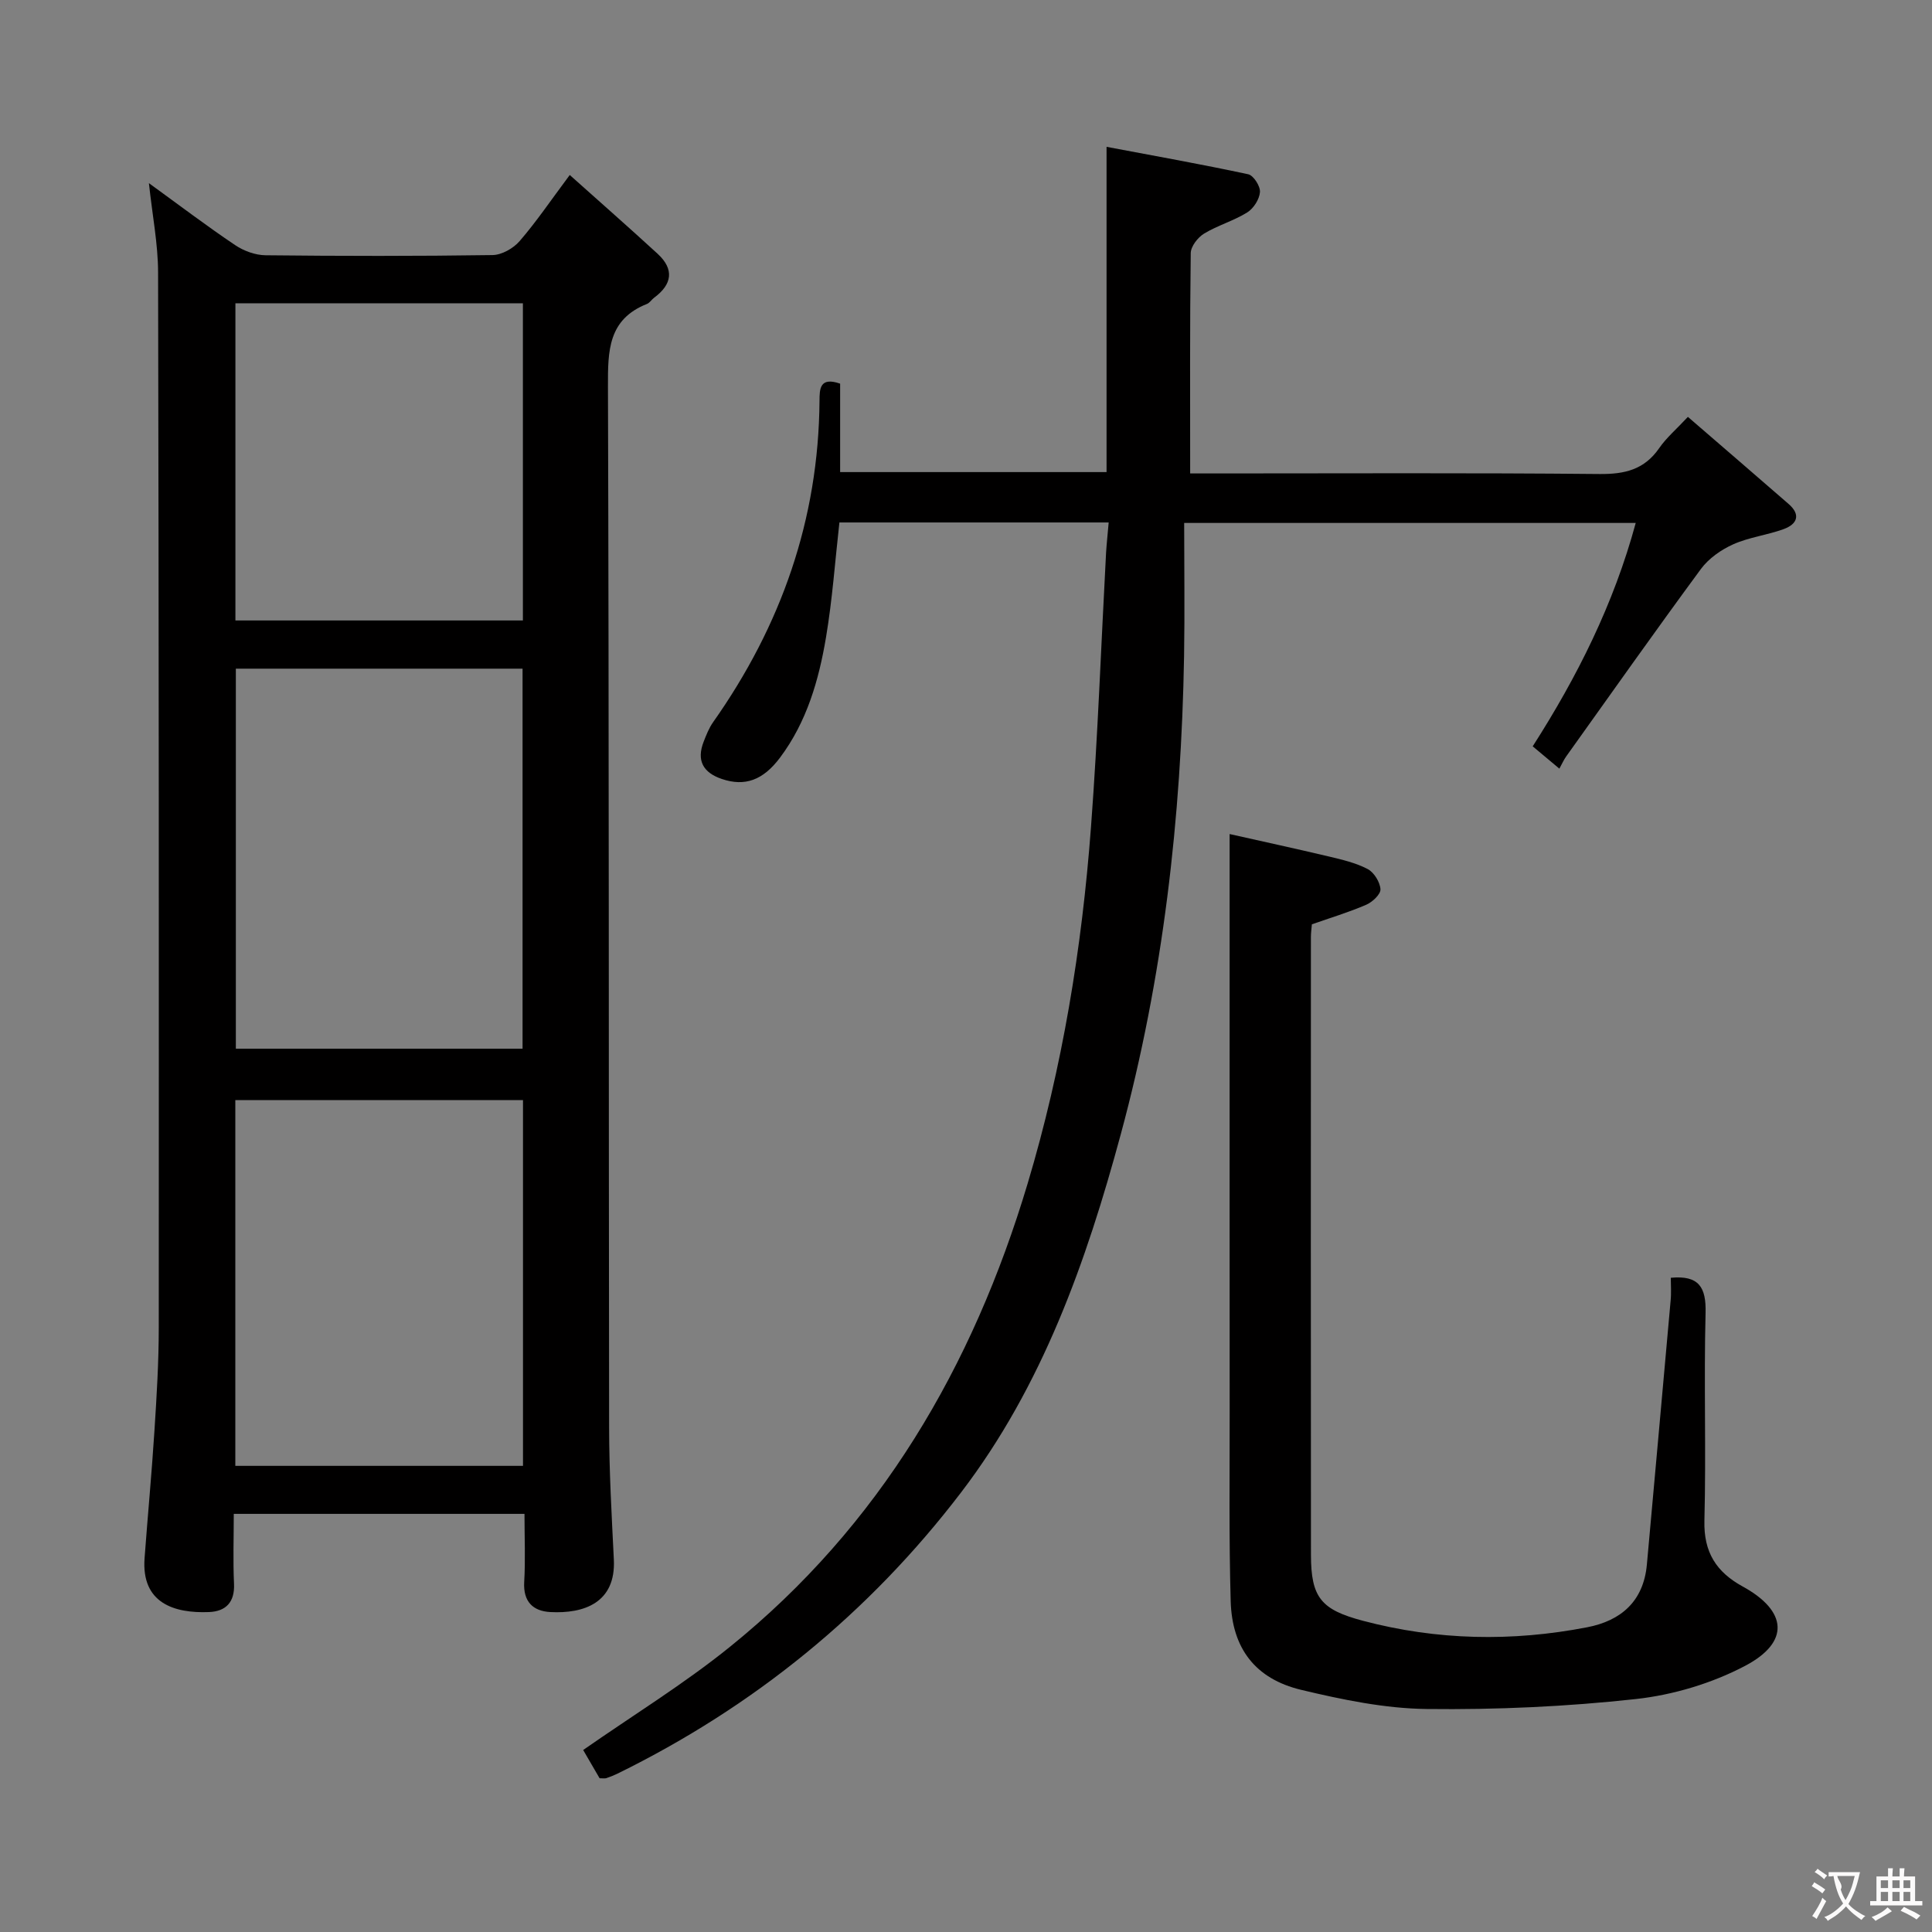 <svg enable-background="new 0 0 400 400" viewBox="0 0 400 400" xmlns="http://www.w3.org/2000/svg"><rect x="0" y="0" width="400" height="400" fill="#808080" stroke="none"/><g fill="#010000"><path d="m108.59 313.43c-20.26 0-39.85 0-60.19 0 0 4.91-.17 9.7.05 14.47.18 3.83-1.7 5.72-5.17 5.86-7.22.29-14.03-1.85-13.35-11.13.65-8.78 1.48-17.54 2.04-26.32.46-7.13.9-14.28.9-21.43.03-72.82.02-145.64-.14-218.46-.01-5.9-1.18-11.79-1.9-18.5 6.29 4.56 11.95 8.86 17.84 12.82 1.79 1.21 4.19 2.09 6.32 2.11 15.66.17 31.33.19 46.99-.04 1.91-.03 4.31-1.39 5.6-2.89 3.47-4.01 6.46-8.44 10.38-13.69 6.2 5.55 12.26 10.86 18.19 16.31 3.48 3.2 3.03 6.33-.71 9.09-.53.39-.92 1.07-1.5 1.3-8.05 3.19-8.09 9.7-8.07 17.07.23 71.82.14 143.64.24 215.47.01 9.14.53 18.29.98 27.42.44 9-6.26 11.23-13.14 10.87-3.59-.19-5.65-2.14-5.42-6.22.27-4.61.06-9.24.06-14.11zm-59.76-174.99v78.68h59.36c0-26.52 0-52.57 0-78.68-19.98 0-39.55 0-59.36 0zm-.11 165.05h59.56c0-25.37 0-50.4 0-75.72-19.99 0-39.66 0-59.56 0zm.02-175.03h59.52c0-22.06 0-43.76 0-65.67-20.01 0-39.68 0-59.52 0z"/><path d="m229.54 108.17c-19.07 0-37.36 0-55.75 0-.9 8.03-1.46 15.96-2.77 23.76-1.49 8.88-3.98 17.52-9.51 24.91-3.53 4.72-7.3 6.05-12.06 4.44-3.89-1.32-5.28-3.82-3.77-7.71.54-1.38 1.1-2.82 1.94-4.02 14.1-19.97 21.87-42.01 22.05-66.58.02-2.39.01-5.02 4.27-3.54v18.31h55.16c0-22.01 0-44.03 0-67.34 9.76 1.84 19.58 3.59 29.33 5.68 1.09.23 2.53 2.48 2.43 3.69-.11 1.5-1.33 3.4-2.65 4.22-2.8 1.74-6.11 2.67-8.93 4.38-1.29.79-2.73 2.64-2.75 4.03-.2 14.97-.12 29.94-.12 45.62h5.29c26.49 0 52.99-.14 79.48.12 5.23.05 9.27-.92 12.34-5.36 1.48-2.15 3.54-3.89 5.94-6.47 7.08 6.12 13.98 12.05 20.84 18.02 2.59 2.25 1.79 4.19-1 5.21-3.41 1.25-7.16 1.68-10.45 3.15-2.5 1.12-5.06 2.91-6.67 5.08-9.46 12.84-18.66 25.88-27.93 38.86-.49.68-.82 1.47-1.4 2.51-2.26-1.89-3.76-3.14-5.52-4.62 9.22-14.4 16.77-29.44 21.33-46.25-30.98 0-61.53 0-93.49 0 0 9.33.13 18.43-.02 27.53-.57 33.5-4.33 66.61-13.1 99.02-7.15 26.43-16.23 52.12-33.06 74.16-19.07 24.99-42.92 44.38-71.18 58.25-.74.36-1.51.66-2.29.92-.29.1-.64.02-1.38.02-1.12-1.92-2.35-4.03-3.4-5.85 10.36-7.23 20.86-13.67 30.37-21.35 31.08-25.09 50.3-58.04 61.64-95.89 7.22-24.1 11.26-48.84 13.13-73.88 1.42-18.9 2.1-37.85 3.12-56.77.12-1.95.34-3.88.54-6.26z"/><path d="m345.92 264.55c5.84-.55 7.34 1.97 7.2 7.28-.37 14.32.13 28.66-.24 42.98-.17 6.56 2.45 10.66 7.95 13.67 9.23 5.07 9.8 11.51.47 16.42-6.88 3.62-14.89 6.02-22.62 6.87-14.34 1.57-28.85 2.23-43.28 2.06-8.69-.1-17.48-1.93-25.99-3.96-9.49-2.27-14.33-8.58-14.61-18.37-.37-12.99-.2-25.99-.21-38.98-.02-28.49-.01-56.98-.01-85.48 0-11.25 0-22.5 0-34.36 6.17 1.39 13.38 2.95 20.56 4.65 2.73.65 5.56 1.31 8.01 2.59 1.32.69 2.56 2.69 2.66 4.18.07 1.04-1.67 2.67-2.95 3.22-3.64 1.57-7.47 2.72-11.25 4.05-.08.97-.2 1.79-.2 2.61-.01 42.65-.04 85.31.01 127.96.01 8.83 2.11 11.33 10.74 13.62 15.37 4.07 30.89 4.36 46.44 1.35 7-1.35 11.68-5.37 12.37-13 1.63-18.19 3.3-36.39 4.91-54.58.17-1.62.04-3.26.04-4.78z"/></g><path d="m377.9 391.2c-.2.3-.4.5-.6.8-.7-.6-1.4-1-2.2-1.5.2-.3.4-.5.5-.8.6.4 1.4.8 2.3 1.5zm-1.8 6.1c-.2-.2-.5-.4-.9-.6.4-.6.8-1.2 1.2-1.9s.7-1.3.9-1.9c.3.3.5.5.8.7-.7 1.3-1.4 2.6-2 3.7zm2.2-9c-.3.3-.5.5-.6.8-.6-.6-1.3-1.1-2-1.5.3-.3.5-.5.6-.7.6.5 1.3.9 2 1.4zm.3.2v-.9h2 4.5c-.3 1.3-.6 2.5-1 3.6s-.9 2.1-1.4 3c.4.5 1 1 1.6 1.4s1.2.8 1.9 1.1c-.3.2-.5.4-.8.8-.4-.3-1-.7-1.6-1.2s-1.2-1.1-1.6-1.6c-.5.6-1.1 1.1-1.7 1.6s-1.4.9-2.1 1.4c-.1-.3-.3-.5-.7-.8.6-.2 1.2-.5 1.9-1s1.4-1.1 2-1.8c-.5-.8-.9-1.6-1.2-2.5s-.6-2-.8-3.2c-.4.1-.7.1-1 .1zm2.5 2.7c.3 1 .7 1.7 1 2.2.3-.5.6-1.1 1-2s.6-1.9.9-3h-3.2-.4c.1.9 1.3 1.8.7 2.8z" fill="#fbfafa"/><path d="m396.5 388.5v1.5 3.6h1.5v.9c-.4 0-1 0-1.7 0h-7.9c-.5 0-.9 0-1.2 0v-.9h1.3v-3.5c0-.7 0-1.2 0-1.6h2.4c0-.8 0-1.4 0-1.7h1c0 .3-.1.8-.1 1.7h1.5c0-.8 0-1.4 0-1.7h1c0 .3-.1.9-.1 1.7zm-8.2 9.2c-.2-.3-.5-.5-.8-.8.8-.3 1.4-.6 1.9-.9s1-.7 1.4-1.1c.3.3.6.5.9.8-1.6 1-2.8 1.6-3.4 2zm2.6-6.8v-1.6h-1.5v1.6zm0 2.7v-1.9h-1.5v1.9zm2.4-2.7v-1.6h-1.5v1.6zm0 2.7v-1.9h-1.5v1.9zm.2 2 .7-.8c.4.2.9.5 1.6.8s1.3.7 1.8 1c-.3.3-.5.5-.8.8-.4-.3-1.5-1-3.3-1.8zm2-4.7v-1.6h-1.4v1.6zm0 2.7v-1.9h-1.4v1.9z" fill="#fbfafa"/></svg>